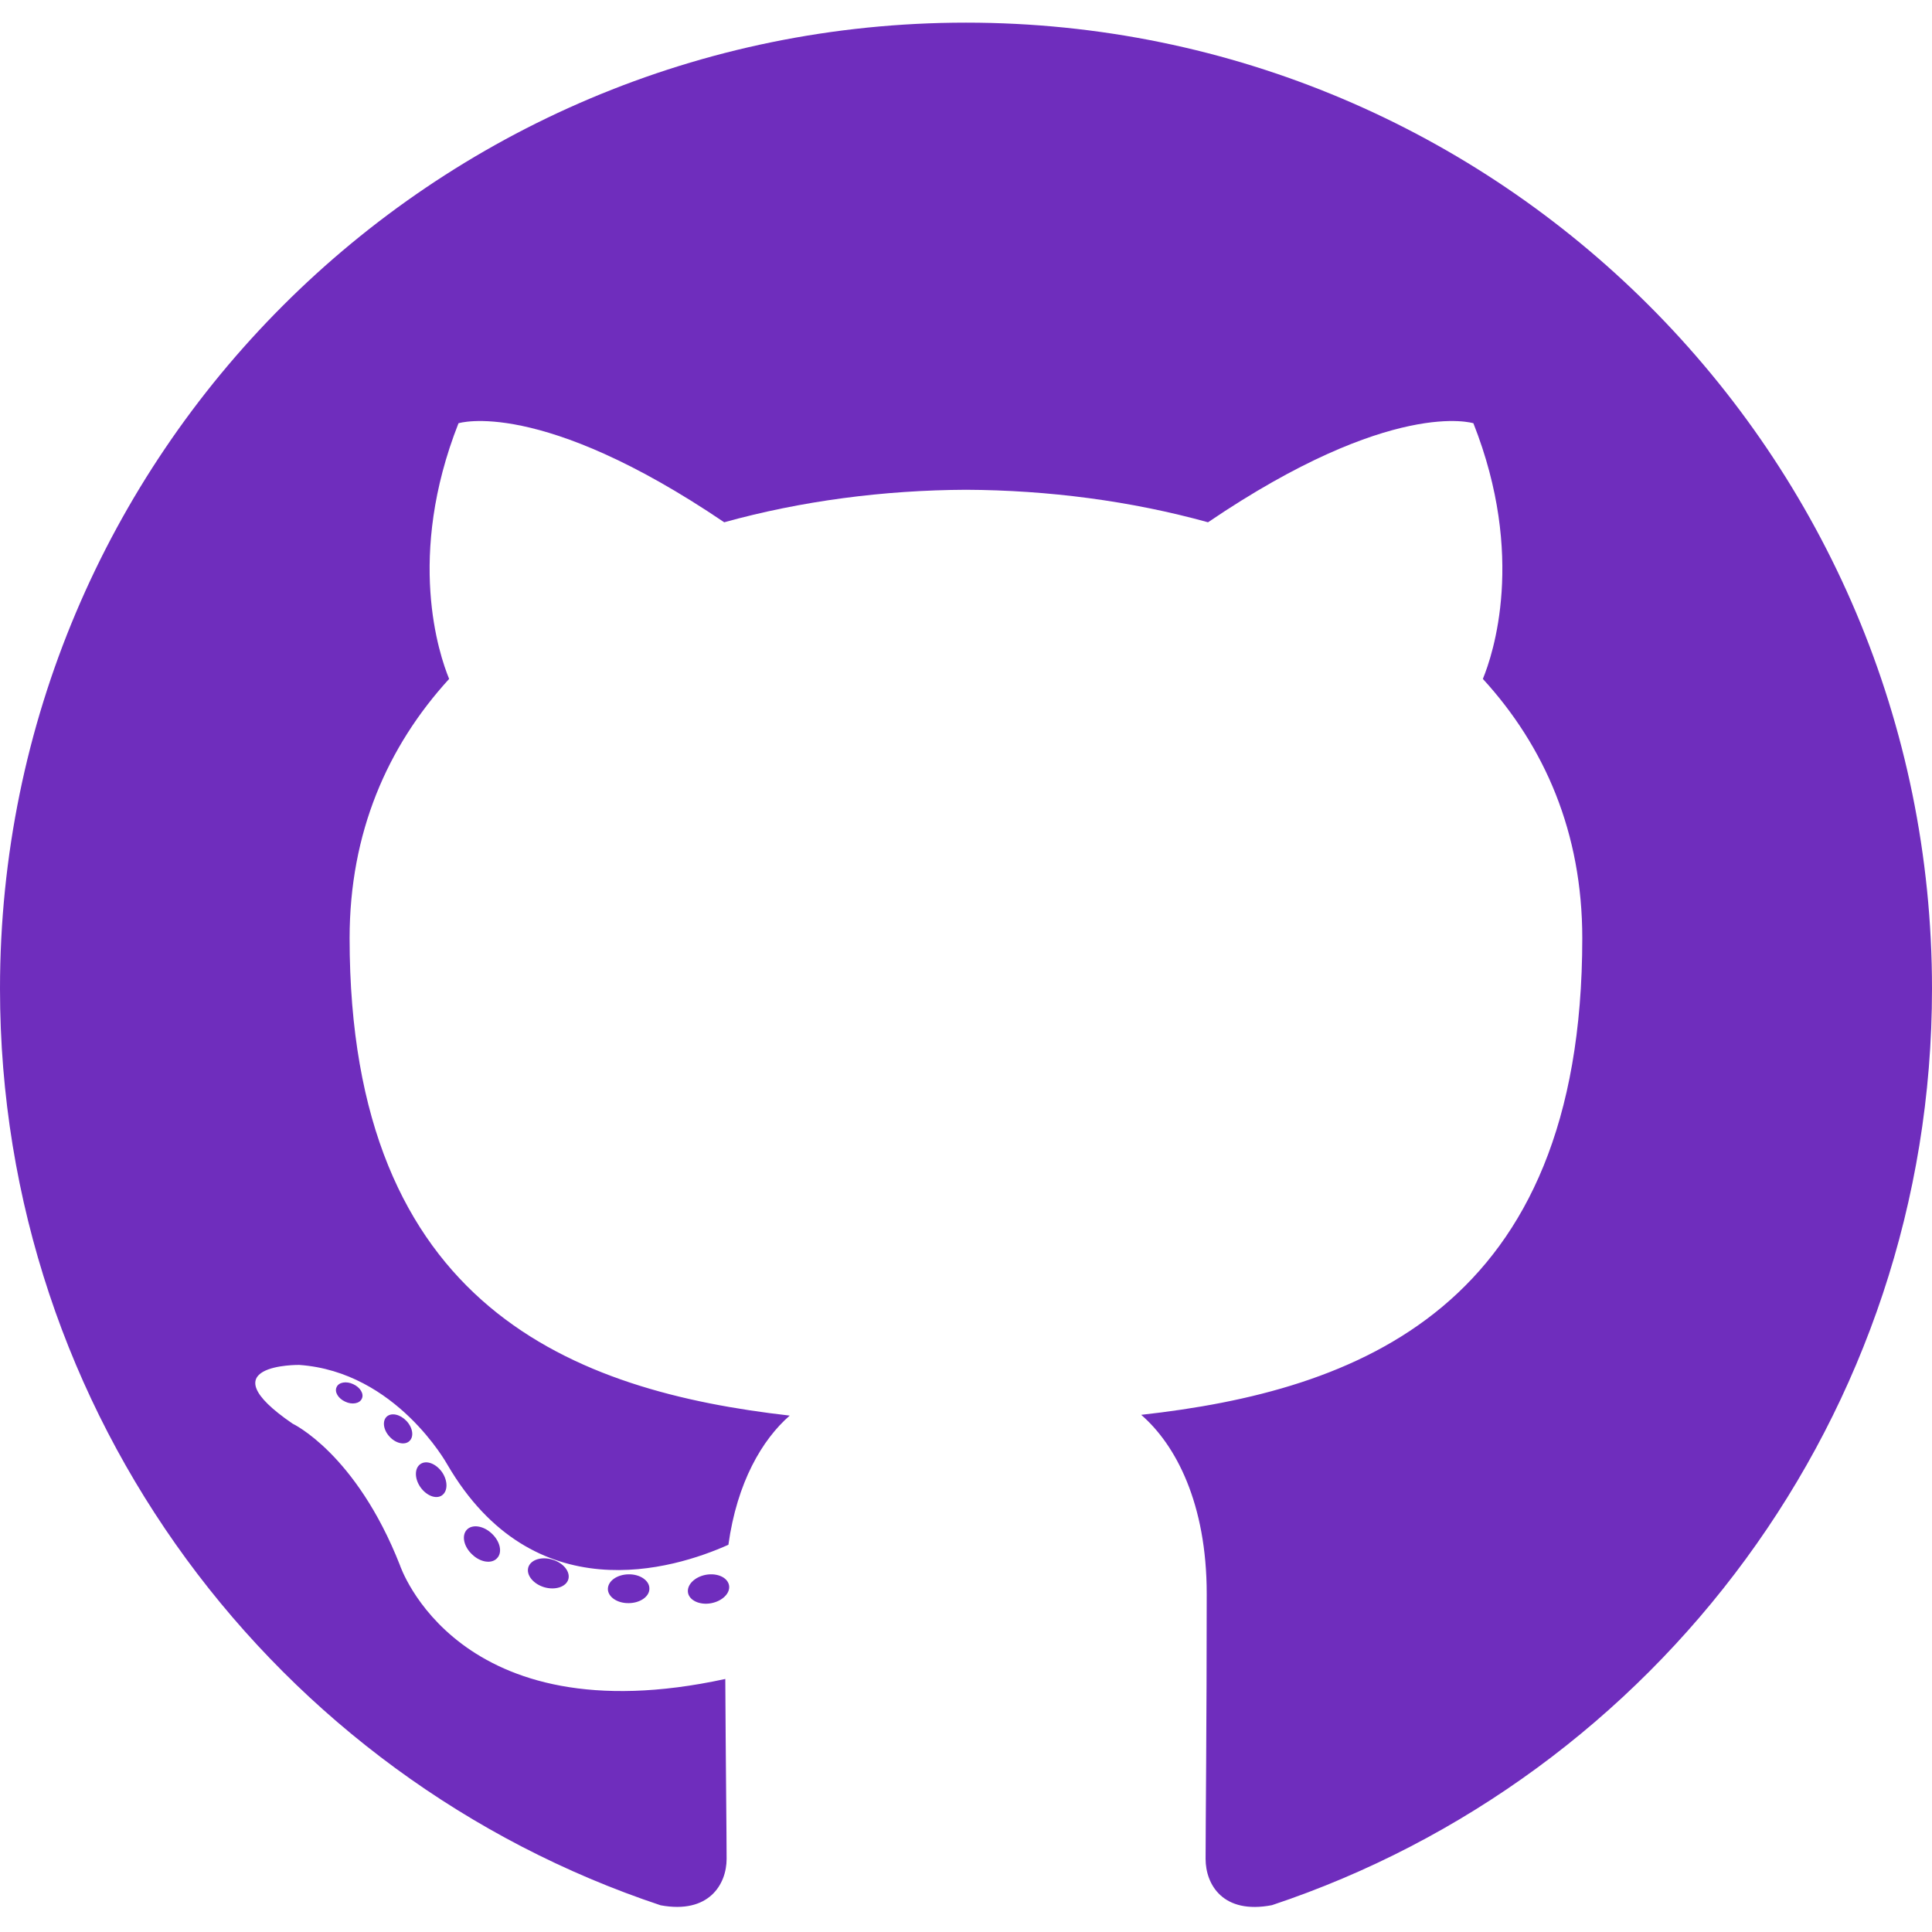 <svg xmlns="http://www.w3.org/2000/svg" xmlns:xlink="http://www.w3.org/1999/xlink" width="1080" zoomAndPan="magnify" viewBox="0 0 810 810" height="1080" preserveAspectRatio="xMidYMid meet" version="1.0"><defs><clipPath id="e0cedd2097"><path d="M 0 9.492 L 810 9.492 L 810 800 L 0 800 Z M 0 9.492 " clip-rule="nonzero"/></clipPath></defs><g clip-path="url(#e0cedd2097)"><path fill="#6f2dbd" d="M 405.004 9.492 C 181.355 9.492 0 190.812 0 414.496 C 0 593.438 116.047 745.25 276.965 798.801 C 297.207 802.551 304.637 790.016 304.637 779.32 C 304.637 769.66 304.262 737.758 304.086 703.914 C 191.414 728.414 167.641 656.129 167.641 656.129 C 149.219 609.316 122.672 596.871 122.672 596.871 C 85.926 571.734 125.441 572.25 125.441 572.25 C 166.109 575.105 187.527 613.984 187.527 613.984 C 223.648 675.902 282.27 658 305.383 647.652 C 309.016 621.477 319.512 603.609 331.094 593.496 C 241.141 583.258 146.574 548.527 146.574 393.344 C 146.574 349.125 162.395 312.996 188.305 284.633 C 184.098 274.434 170.234 233.242 192.227 177.453 C 192.227 177.453 226.238 166.57 303.633 218.969 C 335.938 209.996 370.586 205.496 405.004 205.34 C 439.422 205.496 474.094 209.996 506.461 218.969 C 583.762 166.57 617.727 177.453 617.727 177.453 C 639.77 233.242 625.902 274.434 621.695 284.633 C 647.664 312.996 663.379 349.125 663.379 393.344 C 663.379 548.898 568.633 583.148 478.449 593.176 C 492.977 605.742 505.918 630.391 505.918 668.176 C 505.918 722.367 505.449 765.98 505.449 779.32 C 505.449 790.098 512.738 802.727 533.27 798.75 C 694.102 745.137 810 593.375 810 414.496 C 810 190.812 628.672 9.492 405.004 9.492 Z M 151.688 586.43 C 150.797 588.441 147.629 589.043 144.746 587.66 C 141.809 586.34 140.156 583.598 141.109 581.578 C 141.98 579.508 145.156 578.93 148.086 580.316 C 151.031 581.641 152.707 584.41 151.688 586.43 Z M 171.609 604.203 C 169.676 605.996 165.902 605.164 163.34 602.332 C 160.691 599.508 160.195 595.734 162.152 593.914 C 164.145 592.125 167.805 592.965 170.461 595.785 C 173.109 598.645 173.629 602.395 171.609 604.203 Z M 185.277 626.949 C 182.793 628.672 178.738 627.055 176.227 623.453 C 173.746 619.852 173.746 615.531 176.281 613.801 C 178.797 612.07 182.793 613.629 185.336 617.203 C 187.812 620.863 187.812 625.184 185.277 626.949 Z M 208.391 653.289 C 206.168 655.734 201.441 655.078 197.98 651.738 C 194.441 648.473 193.453 643.84 195.68 641.391 C 197.926 638.934 202.684 639.625 206.168 642.938 C 209.684 646.199 210.758 650.867 208.391 653.289 Z M 238.262 662.18 C 237.281 665.352 232.73 666.793 228.141 665.445 C 223.562 664.059 220.562 660.344 221.488 657.137 C 222.441 653.945 227.016 652.441 231.637 653.883 C 236.211 655.266 239.215 658.953 238.262 662.18 Z M 272.258 665.953 C 272.371 669.293 268.48 672.062 263.668 672.121 C 258.824 672.23 254.906 669.527 254.855 666.238 C 254.855 662.867 258.656 660.125 263.5 660.043 C 268.312 659.949 272.258 662.633 272.258 665.953 Z M 305.656 664.672 C 306.23 667.93 302.887 671.277 298.102 672.168 C 293.402 673.027 289.051 671.016 288.453 667.785 C 287.867 664.445 291.277 661.098 295.973 660.23 C 300.758 659.398 305.043 661.359 305.656 664.672 Z M 305.656 664.672 " fill-opacity="1" fill-rule="nonzero"/></g></svg>